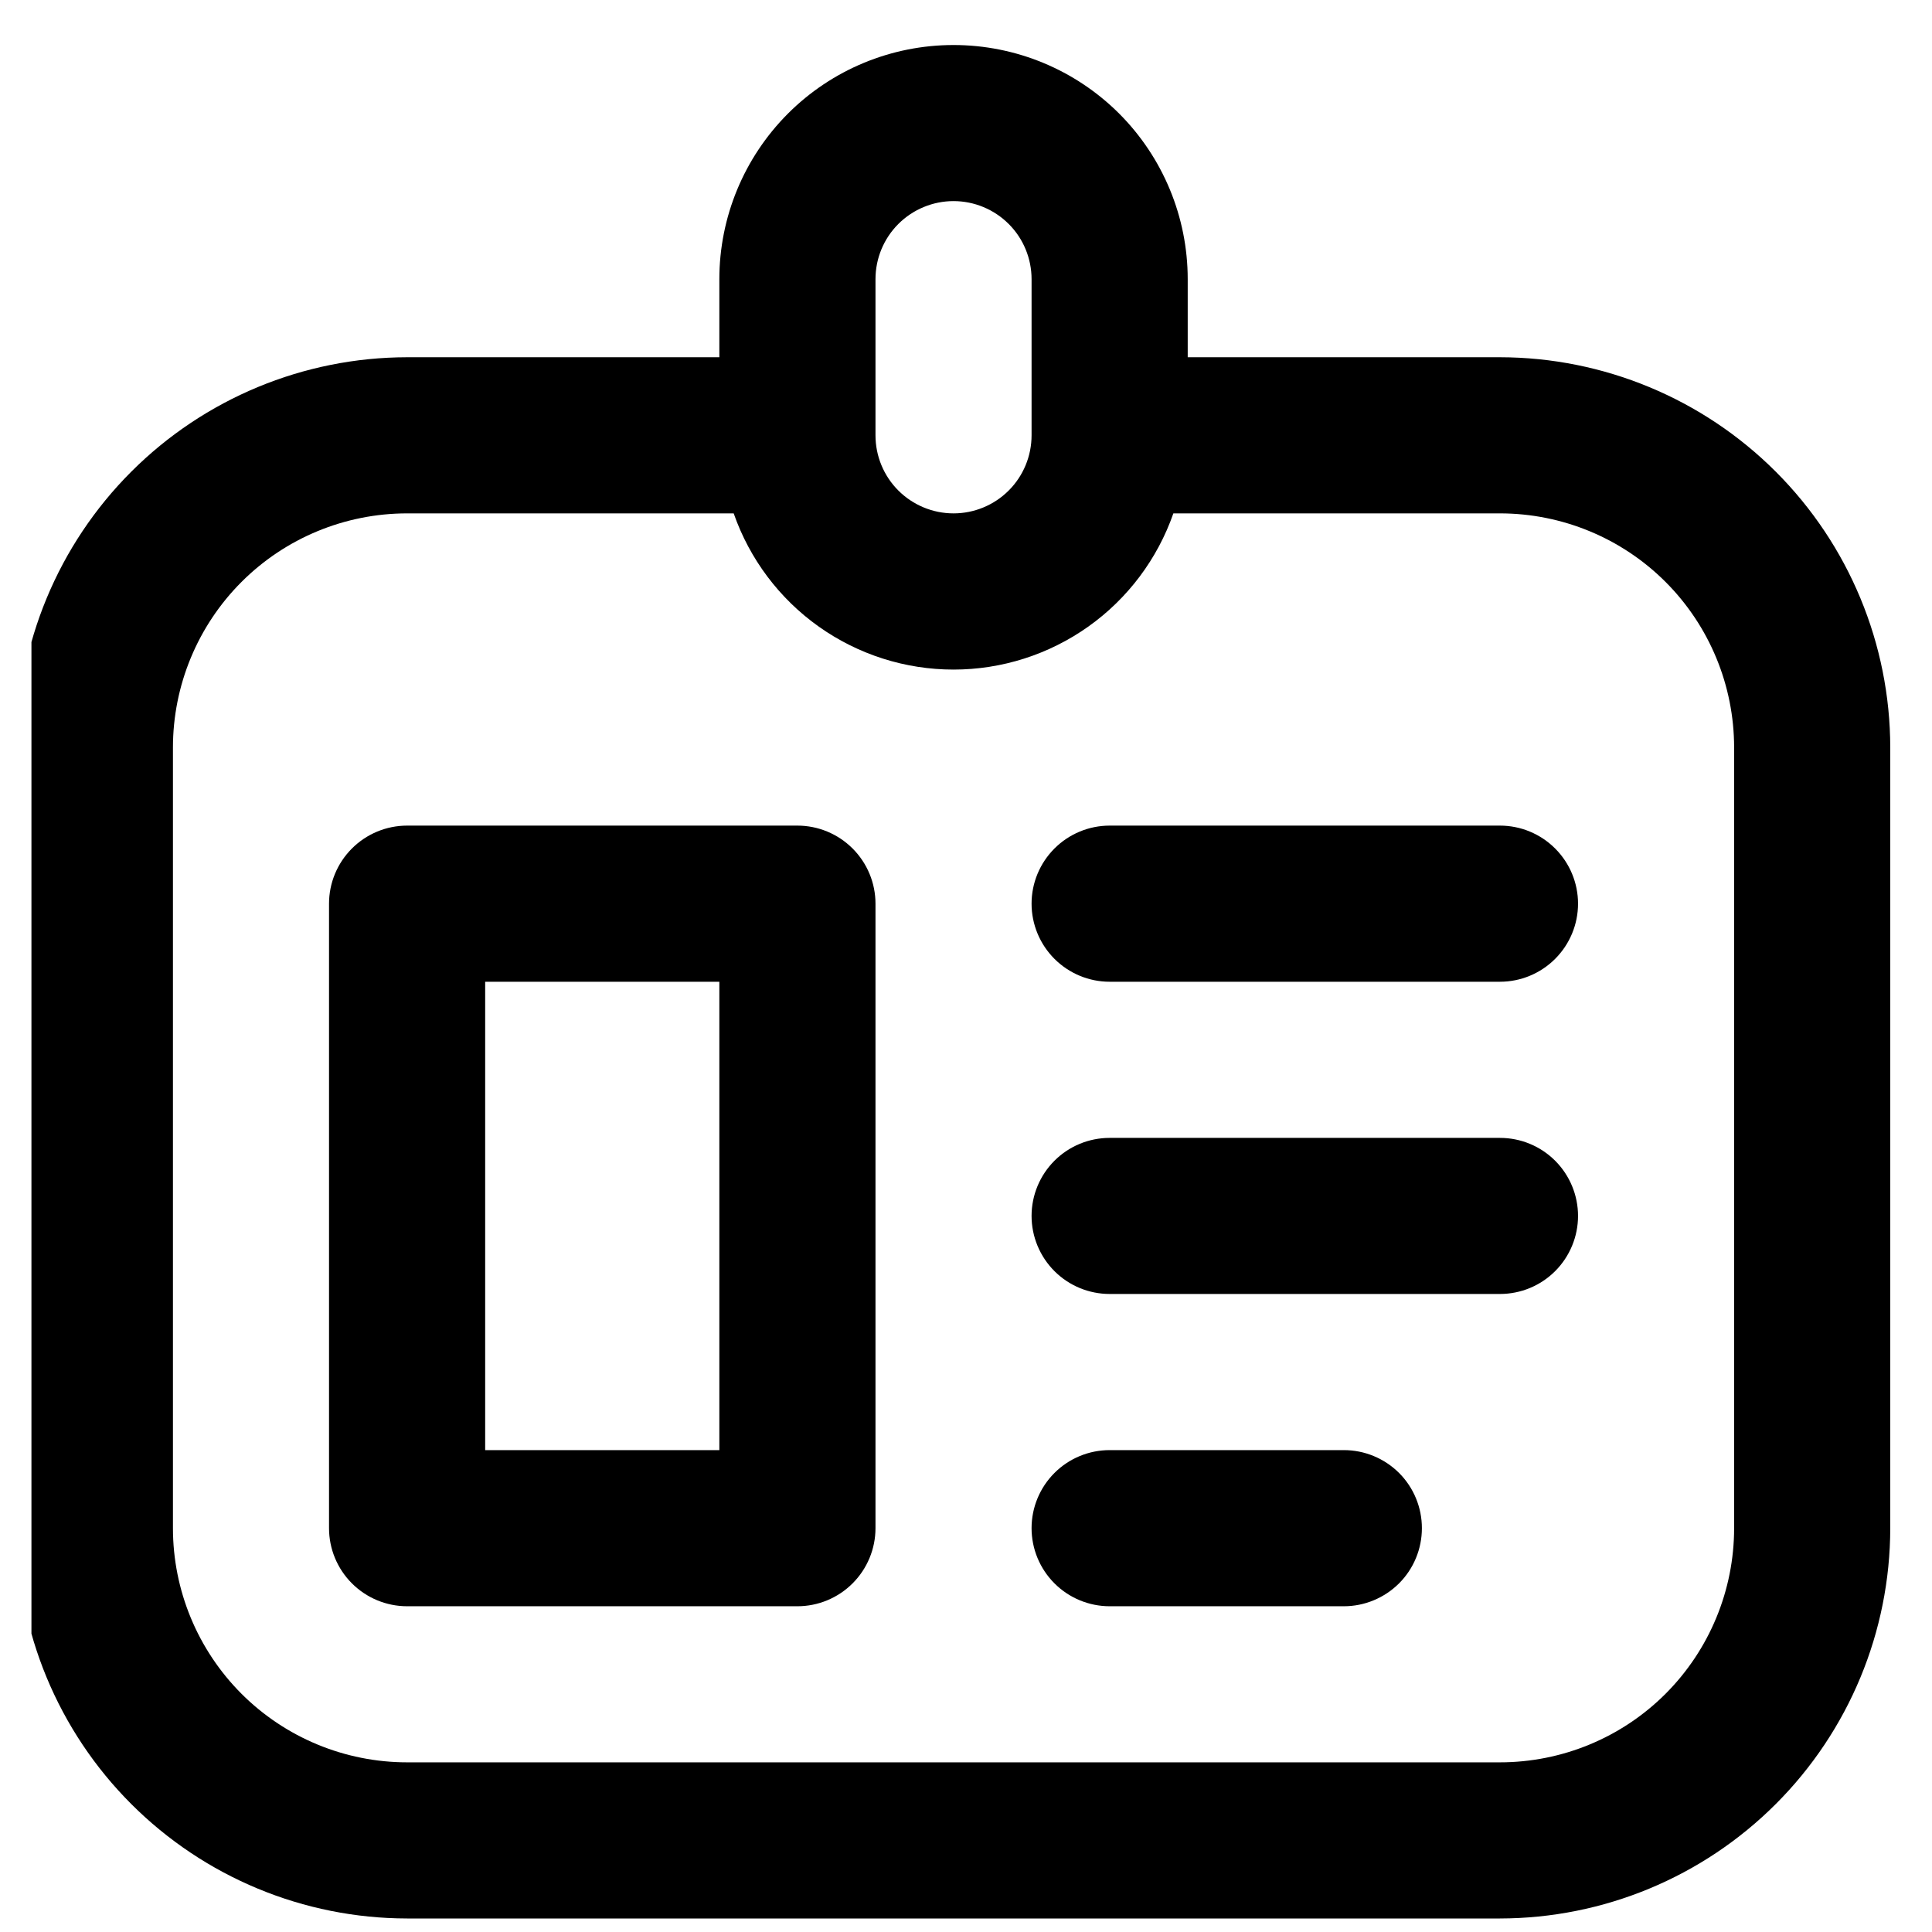 <svg width="33" height="33" viewBox="0 0 33 33" fill="none" xmlns="http://www.w3.org/2000/svg">
<g clip-path="url(#clip0_85_32612)">
<path d="M25.62 6.102H20.287V4.769C20.287 3.708 19.866 2.691 19.116 1.94C18.365 1.19 17.348 0.769 16.287 0.769C15.226 0.769 14.209 1.19 13.459 1.94C12.709 2.691 12.287 3.708 12.287 4.769V6.102H6.954C5.186 6.104 3.492 6.807 2.242 8.057C0.992 9.307 0.289 11.001 0.287 12.769L0.287 26.102C0.289 27.87 0.992 29.564 2.242 30.814C3.492 32.064 5.186 32.767 6.954 32.769H25.62C27.388 32.767 29.082 32.064 30.332 30.814C31.582 29.564 32.285 27.87 32.287 26.102V12.769C32.285 11.001 31.582 9.307 30.332 8.057C29.082 6.807 27.388 6.104 25.62 6.102ZM14.954 4.769C14.954 4.415 15.094 4.076 15.344 3.826C15.594 3.576 15.934 3.435 16.287 3.435C16.641 3.435 16.98 3.576 17.23 3.826C17.48 4.076 17.62 4.415 17.62 4.769V7.435C17.62 7.789 17.48 8.128 17.23 8.378C16.98 8.628 16.641 8.769 16.287 8.769C15.934 8.769 15.594 8.628 15.344 8.378C15.094 8.128 14.954 7.789 14.954 7.435V4.769ZM29.62 26.102C29.62 27.163 29.199 28.18 28.449 28.931C27.699 29.681 26.681 30.102 25.62 30.102H6.954C5.893 30.102 4.875 29.681 4.125 28.931C3.375 28.18 2.954 27.163 2.954 26.102V12.769C2.954 11.708 3.375 10.691 4.125 9.94C4.875 9.19 5.893 8.769 6.954 8.769H12.532C12.804 9.548 13.311 10.224 13.984 10.702C14.657 11.18 15.462 11.437 16.287 11.437C17.112 11.437 17.917 11.18 18.59 10.702C19.263 10.224 19.77 9.548 20.042 8.769H25.62C26.681 8.769 27.699 9.19 28.449 9.94C29.199 10.691 29.62 11.708 29.62 12.769V26.102ZM13.62 14.102H6.954C6.6 14.102 6.261 14.243 6.011 14.493C5.761 14.743 5.62 15.082 5.62 15.435V26.102C5.62 26.456 5.761 26.795 6.011 27.045C6.261 27.295 6.6 27.436 6.954 27.436H13.62C13.974 27.436 14.313 27.295 14.563 27.045C14.813 26.795 14.954 26.456 14.954 26.102V15.435C14.954 15.082 14.813 14.743 14.563 14.493C14.313 14.243 13.974 14.102 13.62 14.102ZM12.287 24.769H8.287V16.769H12.287V24.769ZM26.954 20.769C26.954 21.122 26.813 21.462 26.563 21.712C26.313 21.962 25.974 22.102 25.62 22.102H18.954C18.6 22.102 18.261 21.962 18.011 21.712C17.761 21.462 17.62 21.122 17.62 20.769C17.62 20.415 17.761 20.076 18.011 19.826C18.261 19.576 18.6 19.436 18.954 19.436H25.62C25.974 19.436 26.313 19.576 26.563 19.826C26.813 20.076 26.954 20.415 26.954 20.769ZM26.954 15.435C26.954 15.789 26.813 16.128 26.563 16.378C26.313 16.628 25.974 16.769 25.62 16.769H18.954C18.6 16.769 18.261 16.628 18.011 16.378C17.761 16.128 17.62 15.789 17.62 15.435C17.62 15.082 17.761 14.743 18.011 14.493C18.261 14.243 18.6 14.102 18.954 14.102H25.62C25.974 14.102 26.313 14.243 26.563 14.493C26.813 14.743 26.954 15.082 26.954 15.435ZM24.287 26.102C24.287 26.456 24.147 26.795 23.897 27.045C23.646 27.295 23.307 27.436 22.954 27.436H18.954C18.6 27.436 18.261 27.295 18.011 27.045C17.761 26.795 17.62 26.456 17.62 26.102C17.62 25.748 17.761 25.409 18.011 25.159C18.261 24.909 18.6 24.769 18.954 24.769H22.954C23.307 24.769 23.646 24.909 23.897 25.159C24.147 25.409 24.287 25.748 24.287 26.102Z" fill="black"/>
</g>
<defs>
<clipPath id="clip0_85_32612">
<rect width="32" height="32" fill="white" transform="translate(0.537 0.769)"/>
</clipPath>
</defs>
</svg>
